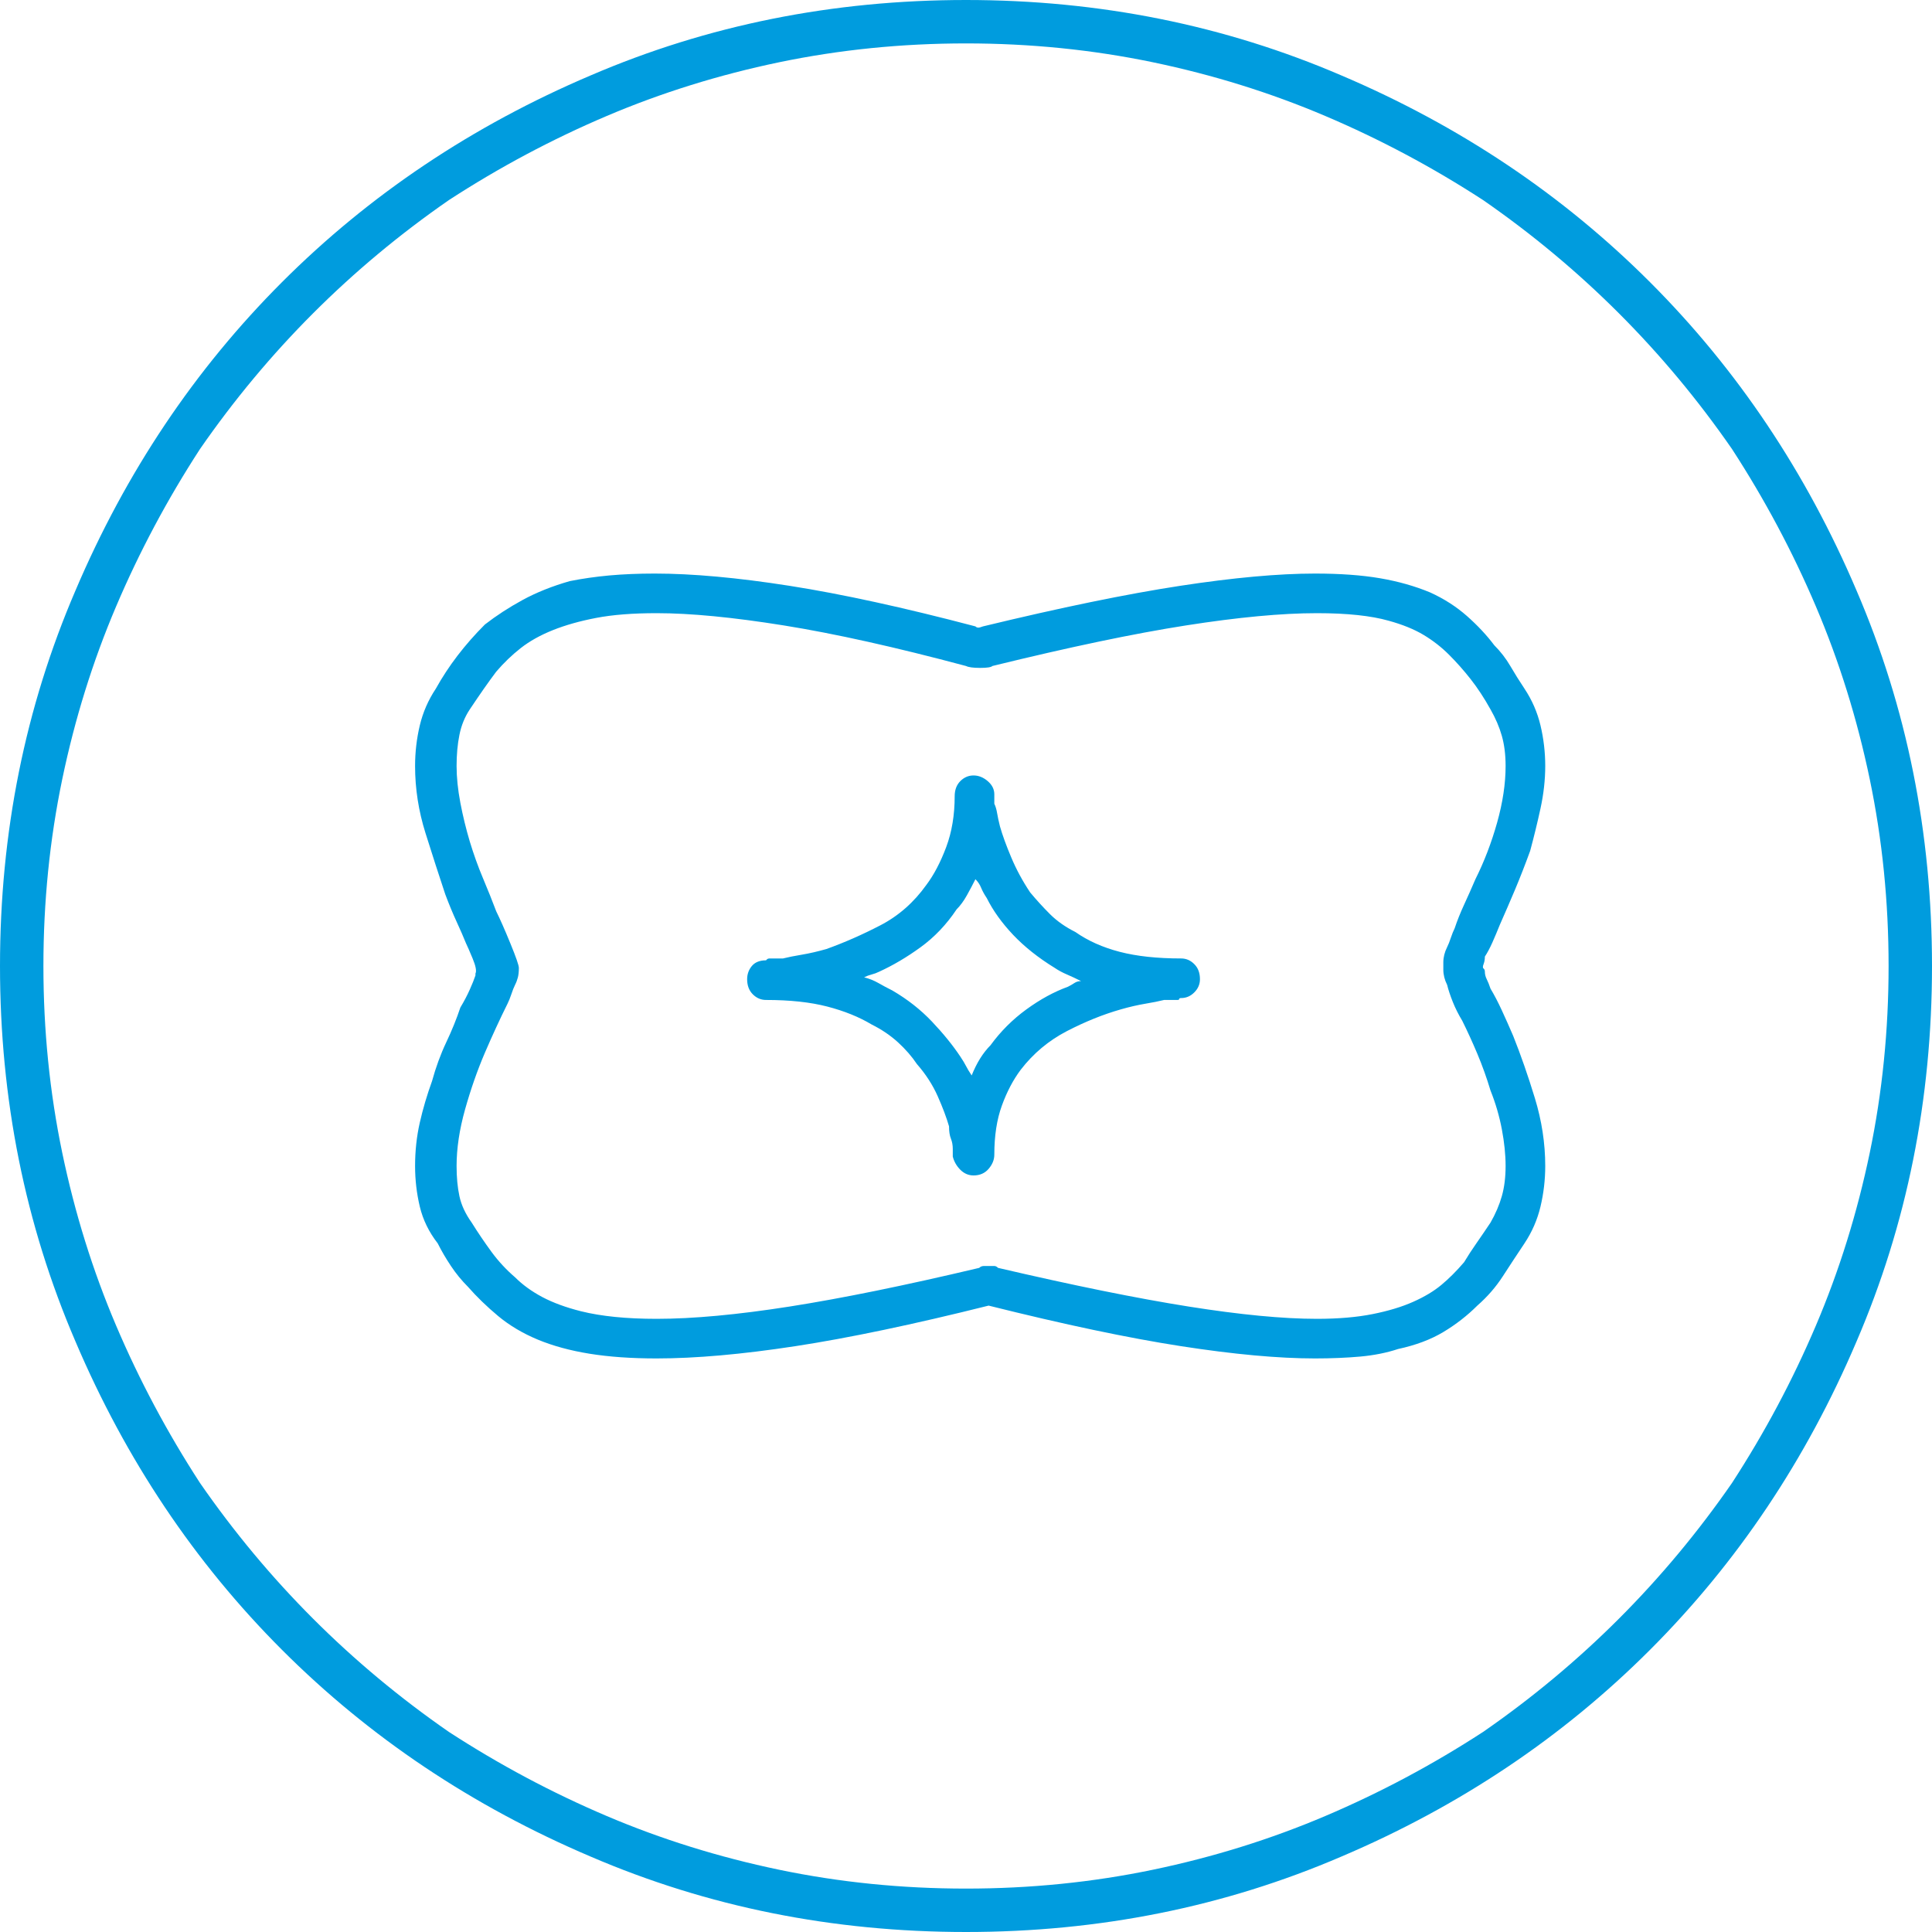 <svg width="64" height="64" viewBox="0 0 64 64" fill="none" xmlns="http://www.w3.org/2000/svg">
<g clip-path="url(#clip0_1_3671)">
<path d="M32 0C27.583 0 23.438 0.833 19.562 2.5C15.646 4.167 12.24 6.448 9.344 9.344C6.448 12.24 4.167 15.646 2.5 19.562C0.833 23.438 0 27.583 0 32C0 36.417 0.833 40.562 2.5 44.438C4.167 48.354 6.448 51.76 9.344 54.656C12.24 57.552 15.646 59.833 19.562 61.5C23.438 63.167 27.583 64 32 64C36.417 64 40.562 63.167 44.438 61.5C48.354 59.833 51.76 57.552 54.656 54.656C57.552 51.76 59.833 48.354 61.5 44.438C63.167 40.562 64 36.417 64 32C64 27.583 63.167 23.438 61.5 19.562C59.833 15.646 57.552 12.24 54.656 9.344C51.76 6.448 48.354 4.167 44.438 2.5C40.562 0.833 36.417 0 32 0ZM53.625 53.625C52.25 55 50.75 56.25 49.125 57.375C47.458 58.458 45.719 59.385 43.906 60.156C42.094 60.927 40.188 61.521 38.188 61.938C36.188 62.354 34.125 62.562 32 62.562C29.875 62.562 27.812 62.354 25.812 61.938C23.812 61.521 21.906 60.927 20.094 60.156C18.281 59.385 16.542 58.458 14.875 57.375C13.25 56.25 11.75 55 10.375 53.625C9 52.25 7.75 50.75 6.625 49.125C5.542 47.458 4.615 45.719 3.844 43.906C3.073 42.094 2.479 40.188 2.062 38.188C1.646 36.188 1.438 34.125 1.438 32C1.438 29.875 1.646 27.812 2.062 25.812C2.479 23.812 3.073 21.906 3.844 20.094C4.615 18.281 5.542 16.542 6.625 14.875C7.75 13.25 9 11.75 10.375 10.375C11.75 9 13.25 7.75 14.875 6.625C16.542 5.542 18.281 4.615 20.094 3.844C21.906 3.073 23.812 2.479 25.812 2.062C27.812 1.646 29.875 1.438 32 1.438C34.125 1.438 36.188 1.646 38.188 2.062C40.188 2.479 42.094 3.073 43.906 3.844C45.719 4.615 47.458 5.542 49.125 6.625C50.75 7.75 52.25 9 53.625 10.375C55 11.75 56.25 13.25 57.375 14.875C58.458 16.542 59.385 18.281 60.156 20.094C60.927 21.906 61.521 23.812 61.938 25.812C62.354 27.812 62.562 29.875 62.562 32C62.562 34.125 62.354 36.188 61.938 38.188C61.521 40.188 60.927 42.094 60.156 43.906C59.385 45.719 58.458 47.458 57.375 49.125C56.25 50.75 55 52.25 53.625 53.625ZM39.125 31.75C38.333 31.75 37.656 31.677 37.094 31.531C36.531 31.385 36.042 31.167 35.625 30.875C35.292 30.708 35.01 30.51 34.781 30.281C34.552 30.052 34.333 29.812 34.125 29.562C33.875 29.188 33.667 28.802 33.5 28.406C33.333 28.01 33.208 27.667 33.125 27.375C33.083 27.208 33.052 27.062 33.031 26.938C33.01 26.812 32.979 26.708 32.938 26.625C32.938 26.542 32.938 26.49 32.938 26.469C32.938 26.448 32.938 26.417 32.938 26.375V26.312C32.938 26.146 32.865 26 32.719 25.875C32.573 25.75 32.417 25.688 32.25 25.688C32.083 25.688 31.938 25.75 31.812 25.875C31.688 26 31.625 26.167 31.625 26.375C31.625 27 31.531 27.562 31.344 28.062C31.156 28.562 30.938 28.979 30.688 29.312C30.271 29.896 29.76 30.344 29.156 30.656C28.552 30.969 27.958 31.229 27.375 31.438C27.083 31.521 26.812 31.583 26.562 31.625C26.312 31.667 26.104 31.708 25.938 31.75C25.854 31.75 25.771 31.75 25.688 31.75C25.604 31.75 25.542 31.75 25.5 31.75C25.458 31.75 25.427 31.76 25.406 31.781C25.385 31.802 25.375 31.812 25.375 31.812C25.167 31.812 25.01 31.875 24.906 32C24.802 32.125 24.75 32.271 24.75 32.438C24.75 32.646 24.812 32.812 24.938 32.938C25.062 33.062 25.208 33.125 25.375 33.125C26.167 33.125 26.844 33.198 27.406 33.344C27.969 33.49 28.458 33.688 28.875 33.938C29.208 34.104 29.5 34.302 29.75 34.531C30 34.76 30.208 35 30.375 35.25C30.667 35.583 30.896 35.938 31.062 36.312C31.229 36.688 31.354 37.021 31.438 37.312C31.438 37.479 31.458 37.615 31.5 37.719C31.542 37.823 31.562 37.938 31.562 38.062C31.562 38.104 31.562 38.135 31.562 38.156C31.562 38.177 31.562 38.208 31.562 38.25V38.312C31.604 38.479 31.688 38.625 31.812 38.75C31.938 38.875 32.083 38.938 32.25 38.938C32.458 38.938 32.625 38.865 32.75 38.719C32.875 38.573 32.938 38.417 32.938 38.25C32.938 37.625 33.021 37.083 33.188 36.625C33.354 36.167 33.562 35.771 33.812 35.438C34.229 34.896 34.74 34.469 35.344 34.156C35.948 33.844 36.542 33.604 37.125 33.438C37.417 33.354 37.688 33.292 37.938 33.25C38.188 33.208 38.396 33.167 38.562 33.125C38.646 33.125 38.729 33.125 38.812 33.125C38.896 33.125 38.958 33.125 39 33.125C39.042 33.125 39.062 33.115 39.062 33.094C39.062 33.073 39.083 33.062 39.125 33.062C39.292 33.062 39.438 33 39.562 32.875C39.688 32.75 39.75 32.604 39.75 32.438C39.75 32.229 39.688 32.062 39.562 31.938C39.438 31.812 39.292 31.75 39.125 31.75ZM35.375 32.688C34.917 32.854 34.458 33.104 34 33.438C33.542 33.771 33.146 34.167 32.812 34.625C32.688 34.75 32.573 34.896 32.469 35.062C32.365 35.229 32.271 35.417 32.188 35.625C32.104 35.5 32.042 35.396 32 35.312C31.958 35.229 31.896 35.125 31.812 35C31.562 34.625 31.25 34.24 30.875 33.844C30.5 33.448 30.062 33.104 29.562 32.812C29.396 32.729 29.24 32.646 29.094 32.562C28.948 32.479 28.792 32.417 28.625 32.375C28.708 32.333 28.792 32.302 28.875 32.281C28.958 32.26 29.042 32.229 29.125 32.188C29.583 31.979 30.042 31.708 30.5 31.375C30.958 31.042 31.354 30.625 31.688 30.125C31.812 30 31.927 29.844 32.031 29.656C32.135 29.469 32.229 29.292 32.312 29.125C32.396 29.208 32.458 29.302 32.5 29.406C32.542 29.51 32.604 29.625 32.688 29.75C32.896 30.167 33.188 30.573 33.562 30.969C33.938 31.365 34.396 31.729 34.938 32.062C35.062 32.146 35.198 32.219 35.344 32.281C35.49 32.344 35.646 32.417 35.812 32.5C35.729 32.5 35.656 32.521 35.594 32.562C35.531 32.604 35.458 32.646 35.375 32.688ZM49.375 32.75C49.333 32.625 49.292 32.521 49.25 32.438C49.208 32.354 49.188 32.271 49.188 32.188C49.188 32.146 49.177 32.115 49.156 32.094C49.135 32.073 49.125 32.062 49.125 32.062V32C49.125 32 49.135 31.969 49.156 31.906C49.177 31.844 49.188 31.771 49.188 31.688C49.271 31.562 49.354 31.406 49.438 31.219C49.521 31.031 49.604 30.833 49.688 30.625C49.854 30.25 50.021 29.865 50.188 29.469C50.354 29.073 50.521 28.646 50.688 28.188C50.812 27.729 50.927 27.26 51.031 26.781C51.135 26.302 51.188 25.833 51.188 25.375C51.188 24.917 51.135 24.469 51.031 24.031C50.927 23.594 50.75 23.188 50.5 22.812C50.333 22.562 50.177 22.312 50.031 22.062C49.885 21.812 49.708 21.583 49.5 21.375C49.25 21.042 48.948 20.719 48.594 20.406C48.24 20.094 47.833 19.833 47.375 19.625C46.875 19.417 46.323 19.26 45.719 19.156C45.115 19.052 44.396 19 43.562 19C42.354 19 40.865 19.135 39.094 19.406C37.323 19.677 35.146 20.125 32.562 20.75C32.562 20.75 32.531 20.76 32.469 20.781C32.406 20.802 32.354 20.792 32.312 20.75C29.938 20.125 27.885 19.677 26.156 19.406C24.427 19.135 22.938 19 21.688 19C21.146 19 20.646 19.021 20.188 19.062C19.729 19.104 19.292 19.167 18.875 19.25C18.292 19.417 17.771 19.625 17.312 19.875C16.854 20.125 16.438 20.396 16.062 20.688C15.729 21.021 15.427 21.365 15.156 21.719C14.885 22.073 14.646 22.438 14.438 22.812C14.188 23.188 14.01 23.594 13.906 24.031C13.802 24.469 13.75 24.917 13.75 25.375C13.75 26.125 13.865 26.865 14.094 27.594C14.323 28.323 14.542 29 14.75 29.625C14.875 29.958 15 30.26 15.125 30.531C15.25 30.802 15.354 31.042 15.438 31.25C15.479 31.333 15.552 31.5 15.656 31.75C15.76 32 15.792 32.167 15.75 32.25C15.75 32.292 15.75 32.312 15.75 32.312C15.708 32.438 15.646 32.594 15.562 32.781C15.479 32.969 15.375 33.167 15.25 33.375C15.125 33.75 14.969 34.135 14.781 34.531C14.594 34.927 14.438 35.354 14.312 35.812C14.146 36.271 14.01 36.729 13.906 37.188C13.802 37.646 13.75 38.125 13.75 38.625C13.75 39.083 13.802 39.531 13.906 39.969C14.01 40.406 14.208 40.812 14.5 41.188C14.625 41.438 14.771 41.688 14.938 41.938C15.104 42.188 15.292 42.417 15.5 42.625C15.792 42.958 16.125 43.281 16.5 43.594C16.875 43.906 17.312 44.167 17.812 44.375C18.312 44.583 18.885 44.74 19.531 44.844C20.177 44.948 20.917 45 21.75 45C23.042 45 24.573 44.865 26.344 44.594C28.115 44.323 30.25 43.875 32.75 43.25C35.25 43.875 37.375 44.323 39.125 44.594C40.875 44.865 42.354 45 43.562 45C44.104 45 44.604 44.979 45.062 44.938C45.521 44.896 45.938 44.812 46.312 44.688C46.896 44.562 47.396 44.375 47.812 44.125C48.229 43.875 48.604 43.583 48.938 43.25C49.271 42.958 49.552 42.635 49.781 42.281C50.01 41.927 50.25 41.562 50.5 41.188C50.75 40.812 50.927 40.406 51.031 39.969C51.135 39.531 51.188 39.083 51.188 38.625C51.188 37.875 51.073 37.125 50.844 36.375C50.615 35.625 50.375 34.938 50.125 34.312C50 34.021 49.875 33.74 49.75 33.469C49.625 33.198 49.5 32.958 49.375 32.75ZM49.375 40.5C49.208 40.75 49.052 40.979 48.906 41.188C48.76 41.396 48.625 41.604 48.5 41.812C48.25 42.104 48 42.354 47.75 42.562C47.5 42.771 47.188 42.958 46.812 43.125C46.438 43.292 45.99 43.427 45.469 43.531C44.948 43.635 44.333 43.688 43.625 43.688C42.5 43.688 41.083 43.552 39.375 43.281C37.667 43.01 35.562 42.583 33.062 42C33.021 41.958 32.979 41.938 32.938 41.938C32.896 41.938 32.833 41.938 32.75 41.938C32.708 41.938 32.656 41.938 32.594 41.938C32.531 41.938 32.479 41.958 32.438 42C29.979 42.583 27.885 43.01 26.156 43.281C24.427 43.552 22.958 43.688 21.75 43.688C21.25 43.688 20.792 43.667 20.375 43.625C19.958 43.583 19.583 43.521 19.25 43.438C18.75 43.312 18.323 43.156 17.969 42.969C17.615 42.781 17.312 42.562 17.062 42.312C16.771 42.062 16.51 41.781 16.281 41.469C16.052 41.156 15.833 40.833 15.625 40.5C15.417 40.208 15.281 39.917 15.219 39.625C15.156 39.333 15.125 39 15.125 38.625C15.125 38.042 15.219 37.417 15.406 36.75C15.594 36.083 15.812 35.458 16.062 34.875C16.188 34.583 16.312 34.302 16.438 34.031C16.562 33.76 16.688 33.5 16.812 33.25C16.854 33.167 16.896 33.062 16.938 32.938C16.979 32.812 17.021 32.708 17.062 32.625C17.104 32.542 17.135 32.458 17.156 32.375C17.177 32.292 17.188 32.188 17.188 32.062C17.188 31.979 17.094 31.708 16.906 31.25C16.719 30.792 16.562 30.438 16.438 30.188C16.312 29.854 16.167 29.49 16 29.094C15.833 28.698 15.688 28.292 15.562 27.875C15.438 27.458 15.333 27.031 15.25 26.594C15.167 26.156 15.125 25.75 15.125 25.375C15.125 25 15.156 24.656 15.219 24.344C15.281 24.031 15.396 23.75 15.562 23.5C15.729 23.25 15.885 23.021 16.031 22.812C16.177 22.604 16.312 22.417 16.438 22.25C16.688 21.958 16.958 21.698 17.25 21.469C17.542 21.24 17.896 21.042 18.312 20.875C18.729 20.708 19.208 20.573 19.75 20.469C20.292 20.365 20.958 20.312 21.75 20.312C22.875 20.312 24.281 20.448 25.969 20.719C27.656 20.99 29.667 21.438 32 22.062C32.083 22.104 32.24 22.125 32.469 22.125C32.698 22.125 32.833 22.104 32.875 22.062C35.417 21.438 37.552 20.99 39.281 20.719C41.01 20.448 42.458 20.312 43.625 20.312C44.125 20.312 44.573 20.333 44.969 20.375C45.365 20.417 45.708 20.479 46 20.562C46.458 20.688 46.844 20.844 47.156 21.031C47.469 21.219 47.75 21.438 48 21.688C48.25 21.938 48.49 22.208 48.719 22.5C48.948 22.792 49.167 23.125 49.375 23.5C49.542 23.792 49.667 24.083 49.75 24.375C49.833 24.667 49.875 25 49.875 25.375C49.875 25.958 49.781 26.583 49.594 27.25C49.406 27.917 49.167 28.542 48.875 29.125C48.75 29.417 48.625 29.698 48.5 29.969C48.375 30.24 48.271 30.5 48.188 30.75C48.146 30.833 48.104 30.938 48.062 31.062C48.021 31.188 47.979 31.292 47.938 31.375C47.896 31.458 47.865 31.542 47.844 31.625C47.823 31.708 47.812 31.792 47.812 31.875C47.812 31.875 47.812 31.885 47.812 31.906C47.812 31.927 47.812 31.958 47.812 32C47.812 32.042 47.812 32.073 47.812 32.094C47.812 32.115 47.812 32.125 47.812 32.125C47.812 32.208 47.823 32.292 47.844 32.375C47.865 32.458 47.896 32.542 47.938 32.625C47.979 32.792 48.042 32.979 48.125 33.188C48.208 33.396 48.312 33.604 48.438 33.812C48.604 34.146 48.771 34.51 48.938 34.906C49.104 35.302 49.25 35.708 49.375 36.125C49.542 36.542 49.667 36.969 49.75 37.406C49.833 37.844 49.875 38.25 49.875 38.625C49.875 39 49.833 39.333 49.75 39.625C49.667 39.917 49.542 40.208 49.375 40.5Z" fill="#009CDE"/>
</g>
<defs>
<clipPath id="clip0_1_3671">
<rect width="64" height="64" fill="white" transform="matrix(1 0 0 -1 0 64)"/>
</clipPath>
</defs>
</svg>
